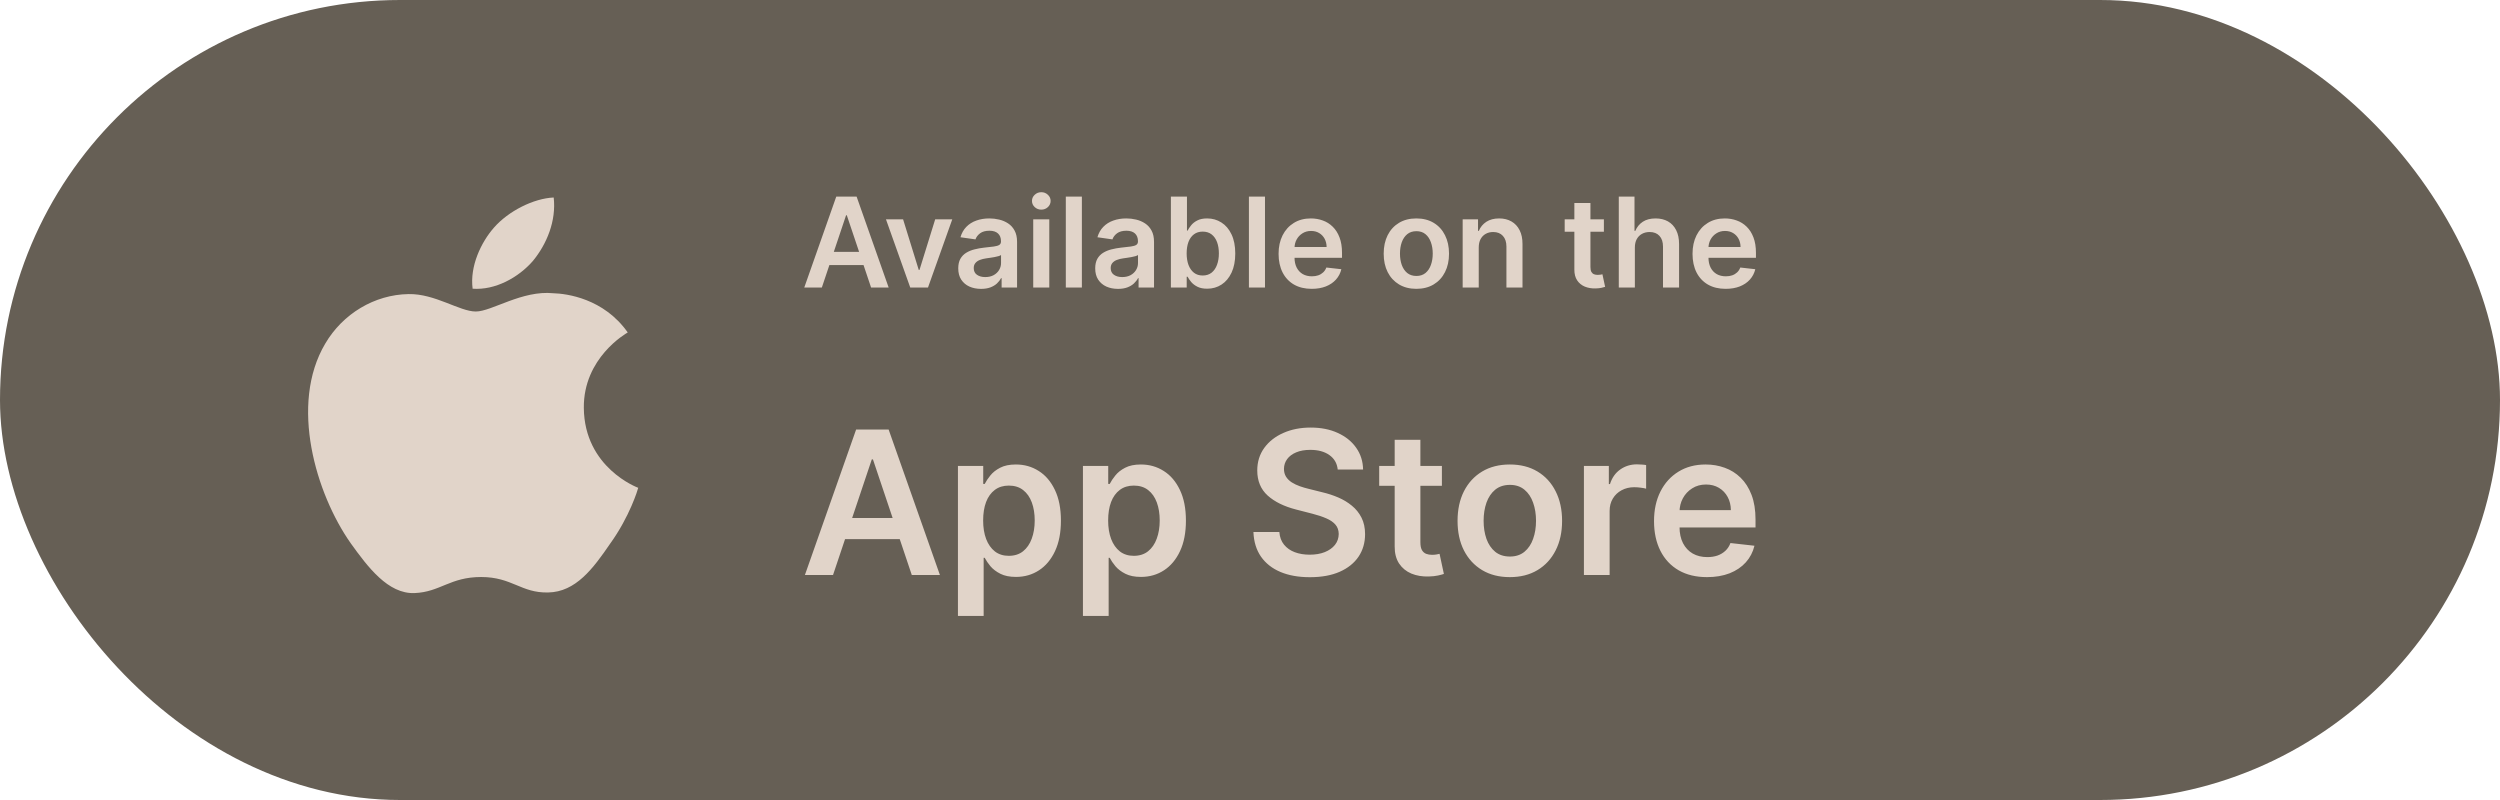 <svg width="200" height="64" viewBox="0 0 200 64" fill="none" xmlns="http://www.w3.org/2000/svg">
<rect width="200" height="64" rx="32" fill="#665F55"/>
<path d="M46.706 32.631C46.669 28.632 50.064 26.687 50.219 26.597C48.297 23.864 45.317 23.49 44.27 23.46C41.767 23.204 39.339 24.921 38.064 24.921C36.764 24.921 34.801 23.485 32.685 23.527C29.962 23.568 27.415 25.105 26.018 27.492C23.134 32.359 25.285 39.511 28.047 43.445C29.429 45.371 31.044 47.522 33.157 47.447C35.224 47.364 35.997 46.161 38.492 46.161C40.964 46.161 41.689 47.447 43.845 47.398C46.064 47.364 47.461 45.463 48.794 43.519C50.391 41.311 51.032 39.136 51.058 39.025C51.006 39.007 46.748 37.423 46.706 32.631Z" fill="#E1D4C9"/>
<path d="M42.635 20.873C43.747 19.517 44.508 17.672 44.296 15.8C42.687 15.87 40.674 16.886 39.515 18.212C38.489 19.38 37.573 21.296 37.81 23.097C39.618 23.229 41.474 22.207 42.635 20.873Z" fill="#E1D4C9"/>
<path d="M65.748 23H64.342L66.902 15.727H68.528L71.092 23H69.686L67.744 17.219H67.687L65.748 23ZM65.794 20.148H69.629V21.207H65.794V20.148ZM76.182 17.546L74.24 23H72.819L70.877 17.546H72.247L73.501 21.597H73.558L74.815 17.546H76.182ZM78.485 23.11C78.139 23.11 77.828 23.049 77.551 22.925C77.276 22.8 77.059 22.615 76.898 22.371C76.739 22.128 76.66 21.827 76.66 21.47C76.66 21.162 76.716 20.907 76.83 20.706C76.944 20.505 77.099 20.344 77.295 20.223C77.492 20.102 77.713 20.011 77.959 19.95C78.208 19.886 78.465 19.84 78.73 19.811C79.05 19.778 79.309 19.748 79.508 19.722C79.707 19.694 79.851 19.651 79.941 19.595C80.033 19.535 80.079 19.444 80.079 19.321V19.3C80.079 19.032 80 18.825 79.841 18.678C79.683 18.532 79.454 18.458 79.156 18.458C78.841 18.458 78.591 18.527 78.407 18.664C78.225 18.801 78.102 18.963 78.038 19.151L76.837 18.98C76.932 18.649 77.088 18.372 77.306 18.149C77.524 17.924 77.79 17.756 78.105 17.645C78.42 17.531 78.768 17.474 79.149 17.474C79.412 17.474 79.673 17.505 79.934 17.567C80.194 17.628 80.432 17.73 80.648 17.872C80.863 18.012 81.036 18.202 81.166 18.444C81.299 18.685 81.365 18.987 81.365 19.349V23H80.129V22.251H80.087C80.008 22.402 79.898 22.544 79.756 22.677C79.617 22.807 79.44 22.912 79.227 22.993C79.016 23.071 78.769 23.11 78.485 23.11ZM78.819 22.166C79.077 22.166 79.301 22.115 79.49 22.013C79.679 21.909 79.825 21.771 79.927 21.601C80.031 21.43 80.083 21.245 80.083 21.043V20.401C80.043 20.434 79.974 20.465 79.877 20.493C79.782 20.521 79.676 20.546 79.557 20.567C79.439 20.589 79.322 20.608 79.206 20.624C79.09 20.641 78.989 20.655 78.904 20.667C78.712 20.693 78.541 20.736 78.389 20.795C78.238 20.854 78.118 20.937 78.031 21.043C77.943 21.148 77.899 21.282 77.899 21.448C77.899 21.685 77.986 21.864 78.158 21.984C78.331 22.105 78.551 22.166 78.819 22.166ZM82.658 23V17.546H83.943V23H82.658ZM83.304 16.771C83.1 16.771 82.925 16.704 82.778 16.569C82.632 16.432 82.558 16.267 82.558 16.075C82.558 15.881 82.632 15.717 82.778 15.582C82.925 15.444 83.1 15.376 83.304 15.376C83.51 15.376 83.685 15.444 83.829 15.582C83.976 15.717 84.05 15.881 84.05 16.075C84.05 16.267 83.976 16.432 83.829 16.569C83.685 16.704 83.51 16.771 83.304 16.771ZM86.55 15.727V23H85.265V15.727H86.55ZM89.442 23.11C89.096 23.11 88.785 23.049 88.508 22.925C88.234 22.8 88.016 22.615 87.855 22.371C87.696 22.128 87.617 21.827 87.617 21.47C87.617 21.162 87.674 20.907 87.787 20.706C87.901 20.505 88.056 20.344 88.252 20.223C88.449 20.102 88.67 20.011 88.916 19.95C89.165 19.886 89.422 19.84 89.687 19.811C90.007 19.778 90.266 19.748 90.465 19.722C90.664 19.694 90.808 19.651 90.898 19.595C90.99 19.535 91.037 19.444 91.037 19.321V19.3C91.037 19.032 90.957 18.825 90.799 18.678C90.64 18.532 90.412 18.458 90.113 18.458C89.798 18.458 89.549 18.527 89.364 18.664C89.182 18.801 89.058 18.963 88.995 19.151L87.794 18.98C87.889 18.649 88.045 18.372 88.263 18.149C88.481 17.924 88.747 17.756 89.062 17.645C89.377 17.531 89.725 17.474 90.106 17.474C90.369 17.474 90.63 17.505 90.891 17.567C91.151 17.628 91.389 17.73 91.605 17.872C91.82 18.012 91.993 18.202 92.123 18.444C92.256 18.685 92.322 18.987 92.322 19.349V23H91.086V22.251H91.044C90.966 22.402 90.855 22.544 90.713 22.677C90.574 22.807 90.397 22.912 90.184 22.993C89.974 23.071 89.726 23.11 89.442 23.11ZM89.776 22.166C90.034 22.166 90.258 22.115 90.447 22.013C90.636 21.909 90.782 21.771 90.884 21.601C90.988 21.43 91.04 21.245 91.04 21.043V20.401C91 20.434 90.931 20.465 90.834 20.493C90.739 20.521 90.633 20.546 90.514 20.567C90.396 20.589 90.279 20.608 90.163 20.624C90.047 20.641 89.946 20.655 89.861 20.667C89.669 20.693 89.498 20.736 89.346 20.795C89.195 20.854 89.075 20.937 88.987 21.043C88.9 21.148 88.856 21.282 88.856 21.448C88.856 21.685 88.942 21.864 89.115 21.984C89.288 22.105 89.508 22.166 89.776 22.166ZM93.671 23V15.727H94.957V18.447H95.01C95.076 18.315 95.17 18.174 95.291 18.025C95.412 17.873 95.575 17.744 95.781 17.638C95.987 17.529 96.25 17.474 96.569 17.474C96.991 17.474 97.371 17.582 97.709 17.798C98.05 18.011 98.32 18.327 98.519 18.746C98.72 19.162 98.821 19.674 98.821 20.28C98.821 20.879 98.722 21.388 98.526 21.807C98.329 22.226 98.062 22.546 97.723 22.766C97.385 22.986 97.001 23.096 96.573 23.096C96.26 23.096 96.001 23.044 95.795 22.94C95.589 22.835 95.423 22.71 95.298 22.563C95.175 22.414 95.079 22.273 95.01 22.141H94.936V23H93.671ZM94.932 20.273C94.932 20.625 94.982 20.934 95.081 21.2C95.183 21.465 95.329 21.672 95.518 21.821C95.71 21.968 95.942 22.041 96.214 22.041C96.498 22.041 96.736 21.965 96.928 21.814C97.12 21.66 97.264 21.451 97.361 21.185C97.46 20.918 97.51 20.614 97.51 20.273C97.51 19.934 97.462 19.634 97.365 19.371C97.267 19.108 97.123 18.902 96.931 18.753C96.74 18.604 96.501 18.529 96.214 18.529C95.939 18.529 95.706 18.601 95.514 18.746C95.323 18.89 95.177 19.093 95.078 19.353C94.981 19.613 94.932 19.92 94.932 20.273ZM101.199 15.727V23H99.913V15.727H101.199ZM104.936 23.107C104.389 23.107 103.916 22.993 103.519 22.766C103.123 22.536 102.819 22.212 102.606 21.793C102.393 21.371 102.286 20.875 102.286 20.305C102.286 19.744 102.393 19.251 102.606 18.827C102.822 18.401 103.122 18.07 103.508 17.833C103.894 17.594 104.347 17.474 104.868 17.474C105.204 17.474 105.522 17.529 105.82 17.638C106.121 17.744 106.386 17.91 106.615 18.135C106.847 18.36 107.03 18.646 107.162 18.994C107.295 19.34 107.361 19.752 107.361 20.23V20.624H102.89V19.758H106.129C106.126 19.512 106.073 19.293 105.969 19.101C105.865 18.907 105.719 18.754 105.532 18.643C105.348 18.532 105.132 18.476 104.886 18.476C104.623 18.476 104.392 18.54 104.193 18.668C103.995 18.793 103.84 18.959 103.728 19.165C103.619 19.368 103.564 19.592 103.561 19.836V20.592C103.561 20.91 103.619 21.182 103.735 21.409C103.851 21.634 104.014 21.807 104.222 21.928C104.43 22.046 104.674 22.105 104.953 22.105C105.14 22.105 105.31 22.079 105.461 22.027C105.613 21.973 105.744 21.893 105.855 21.789C105.967 21.685 106.051 21.556 106.108 21.402L107.308 21.537C107.232 21.854 107.088 22.131 106.875 22.368C106.664 22.602 106.394 22.785 106.065 22.915C105.736 23.043 105.359 23.107 104.936 23.107ZM113.308 23.107C112.776 23.107 112.314 22.989 111.923 22.755C111.533 22.521 111.23 22.193 111.014 21.771C110.801 21.35 110.695 20.858 110.695 20.294C110.695 19.731 110.801 19.237 111.014 18.813C111.23 18.389 111.533 18.06 111.923 17.826C112.314 17.592 112.776 17.474 113.308 17.474C113.841 17.474 114.303 17.592 114.693 17.826C115.084 18.06 115.386 18.389 115.599 18.813C115.814 19.237 115.922 19.731 115.922 20.294C115.922 20.858 115.814 21.35 115.599 21.771C115.386 22.193 115.084 22.521 114.693 22.755C114.303 22.989 113.841 23.107 113.308 23.107ZM113.315 22.077C113.604 22.077 113.846 21.997 114.04 21.839C114.234 21.678 114.378 21.462 114.473 21.192C114.57 20.923 114.619 20.622 114.619 20.291C114.619 19.957 114.57 19.655 114.473 19.385C114.378 19.113 114.234 18.896 114.04 18.735C113.846 18.574 113.604 18.494 113.315 18.494C113.02 18.494 112.773 18.574 112.577 18.735C112.383 18.896 112.237 19.113 112.14 19.385C112.045 19.655 111.998 19.957 111.998 20.291C111.998 20.622 112.045 20.923 112.14 21.192C112.237 21.462 112.383 21.678 112.577 21.839C112.773 21.997 113.02 22.077 113.315 22.077ZM118.299 19.804V23H117.013V17.546H118.242V18.472H118.306C118.431 18.167 118.631 17.924 118.906 17.744C119.183 17.564 119.525 17.474 119.932 17.474C120.309 17.474 120.636 17.555 120.916 17.716C121.197 17.877 121.415 18.11 121.569 18.416C121.725 18.721 121.802 19.091 121.8 19.527V23H120.514V19.726C120.514 19.361 120.42 19.076 120.23 18.87C120.043 18.664 119.784 18.561 119.453 18.561C119.228 18.561 119.028 18.611 118.853 18.71C118.68 18.807 118.544 18.948 118.444 19.133C118.347 19.317 118.299 19.541 118.299 19.804ZM128.311 17.546V18.54H125.175V17.546H128.311ZM125.949 16.239H127.235V21.359C127.235 21.532 127.261 21.665 127.313 21.757C127.368 21.847 127.439 21.909 127.526 21.942C127.614 21.975 127.711 21.991 127.817 21.991C127.898 21.991 127.971 21.986 128.038 21.974C128.106 21.962 128.158 21.951 128.194 21.942L128.41 22.947C128.342 22.97 128.244 22.996 128.116 23.025C127.99 23.053 127.836 23.07 127.654 23.075C127.332 23.084 127.042 23.035 126.784 22.929C126.526 22.82 126.321 22.652 126.17 22.425C126.021 22.197 125.947 21.913 125.949 21.572V16.239ZM130.789 19.804V23H129.503V15.727H130.76V18.472H130.824C130.952 18.165 131.15 17.922 131.417 17.744C131.687 17.564 132.031 17.474 132.447 17.474C132.826 17.474 133.156 17.554 133.438 17.712C133.72 17.871 133.937 18.103 134.091 18.408C134.248 18.714 134.326 19.087 134.326 19.527V23H133.04V19.726C133.04 19.359 132.946 19.074 132.756 18.87C132.569 18.664 132.306 18.561 131.968 18.561C131.741 18.561 131.537 18.611 131.357 18.71C131.179 18.807 131.04 18.948 130.938 19.133C130.839 19.317 130.789 19.541 130.789 19.804ZM138.051 23.107C137.504 23.107 137.032 22.993 136.634 22.766C136.239 22.536 135.934 22.212 135.721 21.793C135.508 21.371 135.402 20.875 135.402 20.305C135.402 19.744 135.508 19.251 135.721 18.827C135.937 18.401 136.237 18.07 136.623 17.833C137.009 17.594 137.463 17.474 137.983 17.474C138.32 17.474 138.637 17.529 138.935 17.638C139.236 17.744 139.501 17.91 139.731 18.135C139.963 18.36 140.145 18.646 140.277 18.994C140.41 19.34 140.476 19.752 140.476 20.23V20.624H136.005V19.758H139.244C139.242 19.512 139.188 19.293 139.084 19.101C138.98 18.907 138.834 18.754 138.647 18.643C138.463 18.532 138.247 18.476 138.001 18.476C137.738 18.476 137.508 18.54 137.309 18.668C137.11 18.793 136.955 18.959 136.843 19.165C136.735 19.368 136.679 19.592 136.677 19.836V20.592C136.677 20.91 136.735 21.182 136.851 21.409C136.967 21.634 137.129 21.807 137.337 21.928C137.545 22.046 137.789 22.105 138.069 22.105C138.256 22.105 138.425 22.079 138.576 22.027C138.728 21.973 138.859 21.893 138.971 21.789C139.082 21.685 139.166 21.556 139.223 21.402L140.423 21.537C140.347 21.854 140.203 22.131 139.99 22.368C139.779 22.602 139.509 22.785 139.18 22.915C138.851 23.043 138.475 23.107 138.051 23.107Z" fill="#E1D4C9"/>
<path d="M66.642 46H64.392L68.489 34.364H71.091L75.193 46H72.943L69.835 36.75H69.744L66.642 46ZM66.716 41.438H72.852V43.131H66.716V41.438ZM76.635 49.273V37.273H78.658V38.716H78.777C78.883 38.504 79.033 38.278 79.226 38.04C79.419 37.797 79.68 37.591 80.01 37.42C80.34 37.246 80.76 37.159 81.271 37.159C81.945 37.159 82.553 37.331 83.095 37.676C83.641 38.017 84.072 38.523 84.391 39.193C84.713 39.86 84.874 40.678 84.874 41.648C84.874 42.606 84.716 43.42 84.402 44.091C84.088 44.761 83.66 45.273 83.118 45.625C82.576 45.977 81.963 46.153 81.277 46.153C80.777 46.153 80.362 46.07 80.033 45.903C79.703 45.737 79.438 45.536 79.237 45.301C79.04 45.062 78.887 44.837 78.777 44.625H78.692V49.273H76.635ZM78.652 41.636C78.652 42.201 78.731 42.695 78.891 43.119C79.053 43.544 79.287 43.875 79.59 44.114C79.896 44.349 80.267 44.466 80.703 44.466C81.158 44.466 81.538 44.345 81.845 44.102C82.152 43.856 82.383 43.521 82.538 43.097C82.697 42.669 82.777 42.182 82.777 41.636C82.777 41.095 82.699 40.614 82.544 40.193C82.389 39.773 82.158 39.443 81.851 39.205C81.544 38.966 81.162 38.847 80.703 38.847C80.264 38.847 79.891 38.962 79.584 39.193C79.277 39.424 79.044 39.748 78.885 40.165C78.73 40.581 78.652 41.072 78.652 41.636ZM86.635 49.273V37.273H88.658V38.716H88.777C88.883 38.504 89.033 38.278 89.226 38.04C89.419 37.797 89.68 37.591 90.01 37.42C90.34 37.246 90.76 37.159 91.271 37.159C91.945 37.159 92.553 37.331 93.095 37.676C93.641 38.017 94.072 38.523 94.391 39.193C94.713 39.86 94.874 40.678 94.874 41.648C94.874 42.606 94.716 43.42 94.402 44.091C94.088 44.761 93.66 45.273 93.118 45.625C92.576 45.977 91.963 46.153 91.277 46.153C90.777 46.153 90.362 46.07 90.033 45.903C89.703 45.737 89.438 45.536 89.237 45.301C89.04 45.062 88.887 44.837 88.777 44.625H88.692V49.273H86.635ZM88.652 41.636C88.652 42.201 88.731 42.695 88.891 43.119C89.053 43.544 89.287 43.875 89.59 44.114C89.896 44.349 90.267 44.466 90.703 44.466C91.158 44.466 91.538 44.345 91.845 44.102C92.152 43.856 92.383 43.521 92.538 43.097C92.697 42.669 92.777 42.182 92.777 41.636C92.777 41.095 92.699 40.614 92.544 40.193C92.389 39.773 92.158 39.443 91.851 39.205C91.544 38.966 91.162 38.847 90.703 38.847C90.264 38.847 89.891 38.962 89.584 39.193C89.277 39.424 89.044 39.748 88.885 40.165C88.73 40.581 88.652 41.072 88.652 41.636ZM107.018 37.562C106.965 37.066 106.742 36.68 106.348 36.403C105.958 36.127 105.45 35.989 104.825 35.989C104.386 35.989 104.009 36.055 103.695 36.188C103.38 36.32 103.14 36.5 102.973 36.727C102.806 36.955 102.721 37.214 102.717 37.506C102.717 37.748 102.772 37.958 102.882 38.136C102.996 38.314 103.149 38.466 103.342 38.591C103.536 38.712 103.75 38.814 103.984 38.898C104.219 38.981 104.456 39.051 104.695 39.108L105.786 39.381C106.225 39.483 106.647 39.621 107.053 39.795C107.462 39.97 107.827 40.189 108.149 40.455C108.475 40.72 108.732 41.04 108.922 41.415C109.111 41.79 109.206 42.229 109.206 42.733C109.206 43.415 109.032 44.015 108.683 44.534C108.335 45.049 107.831 45.453 107.172 45.744C106.517 46.032 105.723 46.176 104.791 46.176C103.886 46.176 103.1 46.036 102.433 45.756C101.77 45.475 101.251 45.066 100.876 44.528C100.505 43.99 100.304 43.335 100.274 42.562H102.348C102.378 42.968 102.503 43.305 102.723 43.574C102.943 43.843 103.229 44.044 103.581 44.176C103.937 44.309 104.335 44.375 104.774 44.375C105.232 44.375 105.634 44.307 105.979 44.17C106.327 44.03 106.6 43.837 106.797 43.591C106.994 43.341 107.094 43.049 107.098 42.716C107.094 42.413 107.005 42.163 106.831 41.966C106.657 41.765 106.412 41.599 106.098 41.466C105.787 41.33 105.424 41.208 105.007 41.102L103.683 40.761C102.725 40.515 101.967 40.142 101.411 39.642C100.857 39.138 100.581 38.47 100.581 37.636C100.581 36.951 100.767 36.35 101.138 35.835C101.513 35.32 102.022 34.92 102.666 34.636C103.31 34.349 104.039 34.205 104.854 34.205C105.679 34.205 106.403 34.349 107.024 34.636C107.649 34.92 108.14 35.316 108.496 35.824C108.852 36.328 109.036 36.907 109.047 37.562H107.018ZM115.352 37.273V38.864H110.335V37.273H115.352ZM111.574 35.182H113.631V43.375C113.631 43.651 113.672 43.864 113.756 44.011C113.843 44.155 113.956 44.254 114.097 44.307C114.237 44.36 114.392 44.386 114.562 44.386C114.691 44.386 114.809 44.377 114.915 44.358C115.025 44.339 115.108 44.322 115.165 44.307L115.511 45.915C115.402 45.953 115.244 45.994 115.04 46.04C114.839 46.085 114.593 46.112 114.301 46.119C113.786 46.135 113.322 46.057 112.909 45.886C112.496 45.712 112.169 45.443 111.926 45.08C111.688 44.716 111.57 44.261 111.574 43.716V35.182ZM120.786 46.17C119.933 46.17 119.195 45.983 118.57 45.608C117.945 45.233 117.46 44.708 117.115 44.034C116.774 43.36 116.604 42.572 116.604 41.67C116.604 40.769 116.774 39.979 117.115 39.301C117.46 38.623 117.945 38.097 118.57 37.722C119.195 37.347 119.933 37.159 120.786 37.159C121.638 37.159 122.376 37.347 123.001 37.722C123.626 38.097 124.109 38.623 124.45 39.301C124.795 39.979 124.967 40.769 124.967 41.67C124.967 42.572 124.795 43.36 124.45 44.034C124.109 44.708 123.626 45.233 123.001 45.608C122.376 45.983 121.638 46.17 120.786 46.17ZM120.797 44.523C121.259 44.523 121.645 44.396 121.956 44.142C122.267 43.885 122.498 43.54 122.649 43.108C122.804 42.676 122.882 42.195 122.882 41.665C122.882 41.131 122.804 40.648 122.649 40.216C122.498 39.78 122.267 39.434 121.956 39.176C121.645 38.919 121.259 38.79 120.797 38.79C120.323 38.79 119.929 38.919 119.615 39.176C119.304 39.434 119.071 39.78 118.916 40.216C118.765 40.648 118.689 41.131 118.689 41.665C118.689 42.195 118.765 42.676 118.916 43.108C119.071 43.54 119.304 43.885 119.615 44.142C119.929 44.396 120.323 44.523 120.797 44.523ZM126.713 46V37.273H128.707V38.727H128.798C128.957 38.224 129.23 37.835 129.616 37.562C130.007 37.286 130.452 37.148 130.952 37.148C131.065 37.148 131.192 37.153 131.332 37.165C131.476 37.172 131.596 37.186 131.69 37.205V39.097C131.603 39.066 131.465 39.04 131.276 39.017C131.09 38.99 130.91 38.977 130.736 38.977C130.361 38.977 130.024 39.059 129.724 39.222C129.429 39.381 129.196 39.602 129.026 39.886C128.855 40.17 128.77 40.498 128.77 40.869V46H126.713ZM136.561 46.17C135.686 46.17 134.93 45.989 134.294 45.625C133.661 45.258 133.175 44.739 132.834 44.068C132.493 43.394 132.322 42.6 132.322 41.688C132.322 40.79 132.493 40.002 132.834 39.324C133.179 38.642 133.66 38.112 134.277 37.733C134.894 37.35 135.62 37.159 136.453 37.159C136.991 37.159 137.499 37.246 137.976 37.42C138.457 37.591 138.881 37.856 139.249 38.216C139.62 38.576 139.911 39.034 140.124 39.591C140.336 40.144 140.442 40.803 140.442 41.568V42.199H133.288V40.812H138.47C138.466 40.419 138.381 40.068 138.214 39.761C138.048 39.451 137.815 39.206 137.516 39.028C137.22 38.85 136.875 38.761 136.482 38.761C136.061 38.761 135.692 38.864 135.374 39.068C135.055 39.269 134.807 39.534 134.629 39.864C134.455 40.189 134.366 40.547 134.362 40.938V42.148C134.362 42.655 134.455 43.091 134.641 43.455C134.826 43.814 135.086 44.091 135.419 44.284C135.752 44.474 136.143 44.568 136.589 44.568C136.889 44.568 137.16 44.526 137.402 44.443C137.644 44.356 137.855 44.229 138.033 44.062C138.211 43.896 138.345 43.689 138.436 43.443L140.357 43.659C140.235 44.167 140.004 44.61 139.663 44.989C139.326 45.364 138.894 45.655 138.368 45.864C137.841 46.068 137.239 46.17 136.561 46.17Z" fill="#E1D4C9"/>
</svg>
